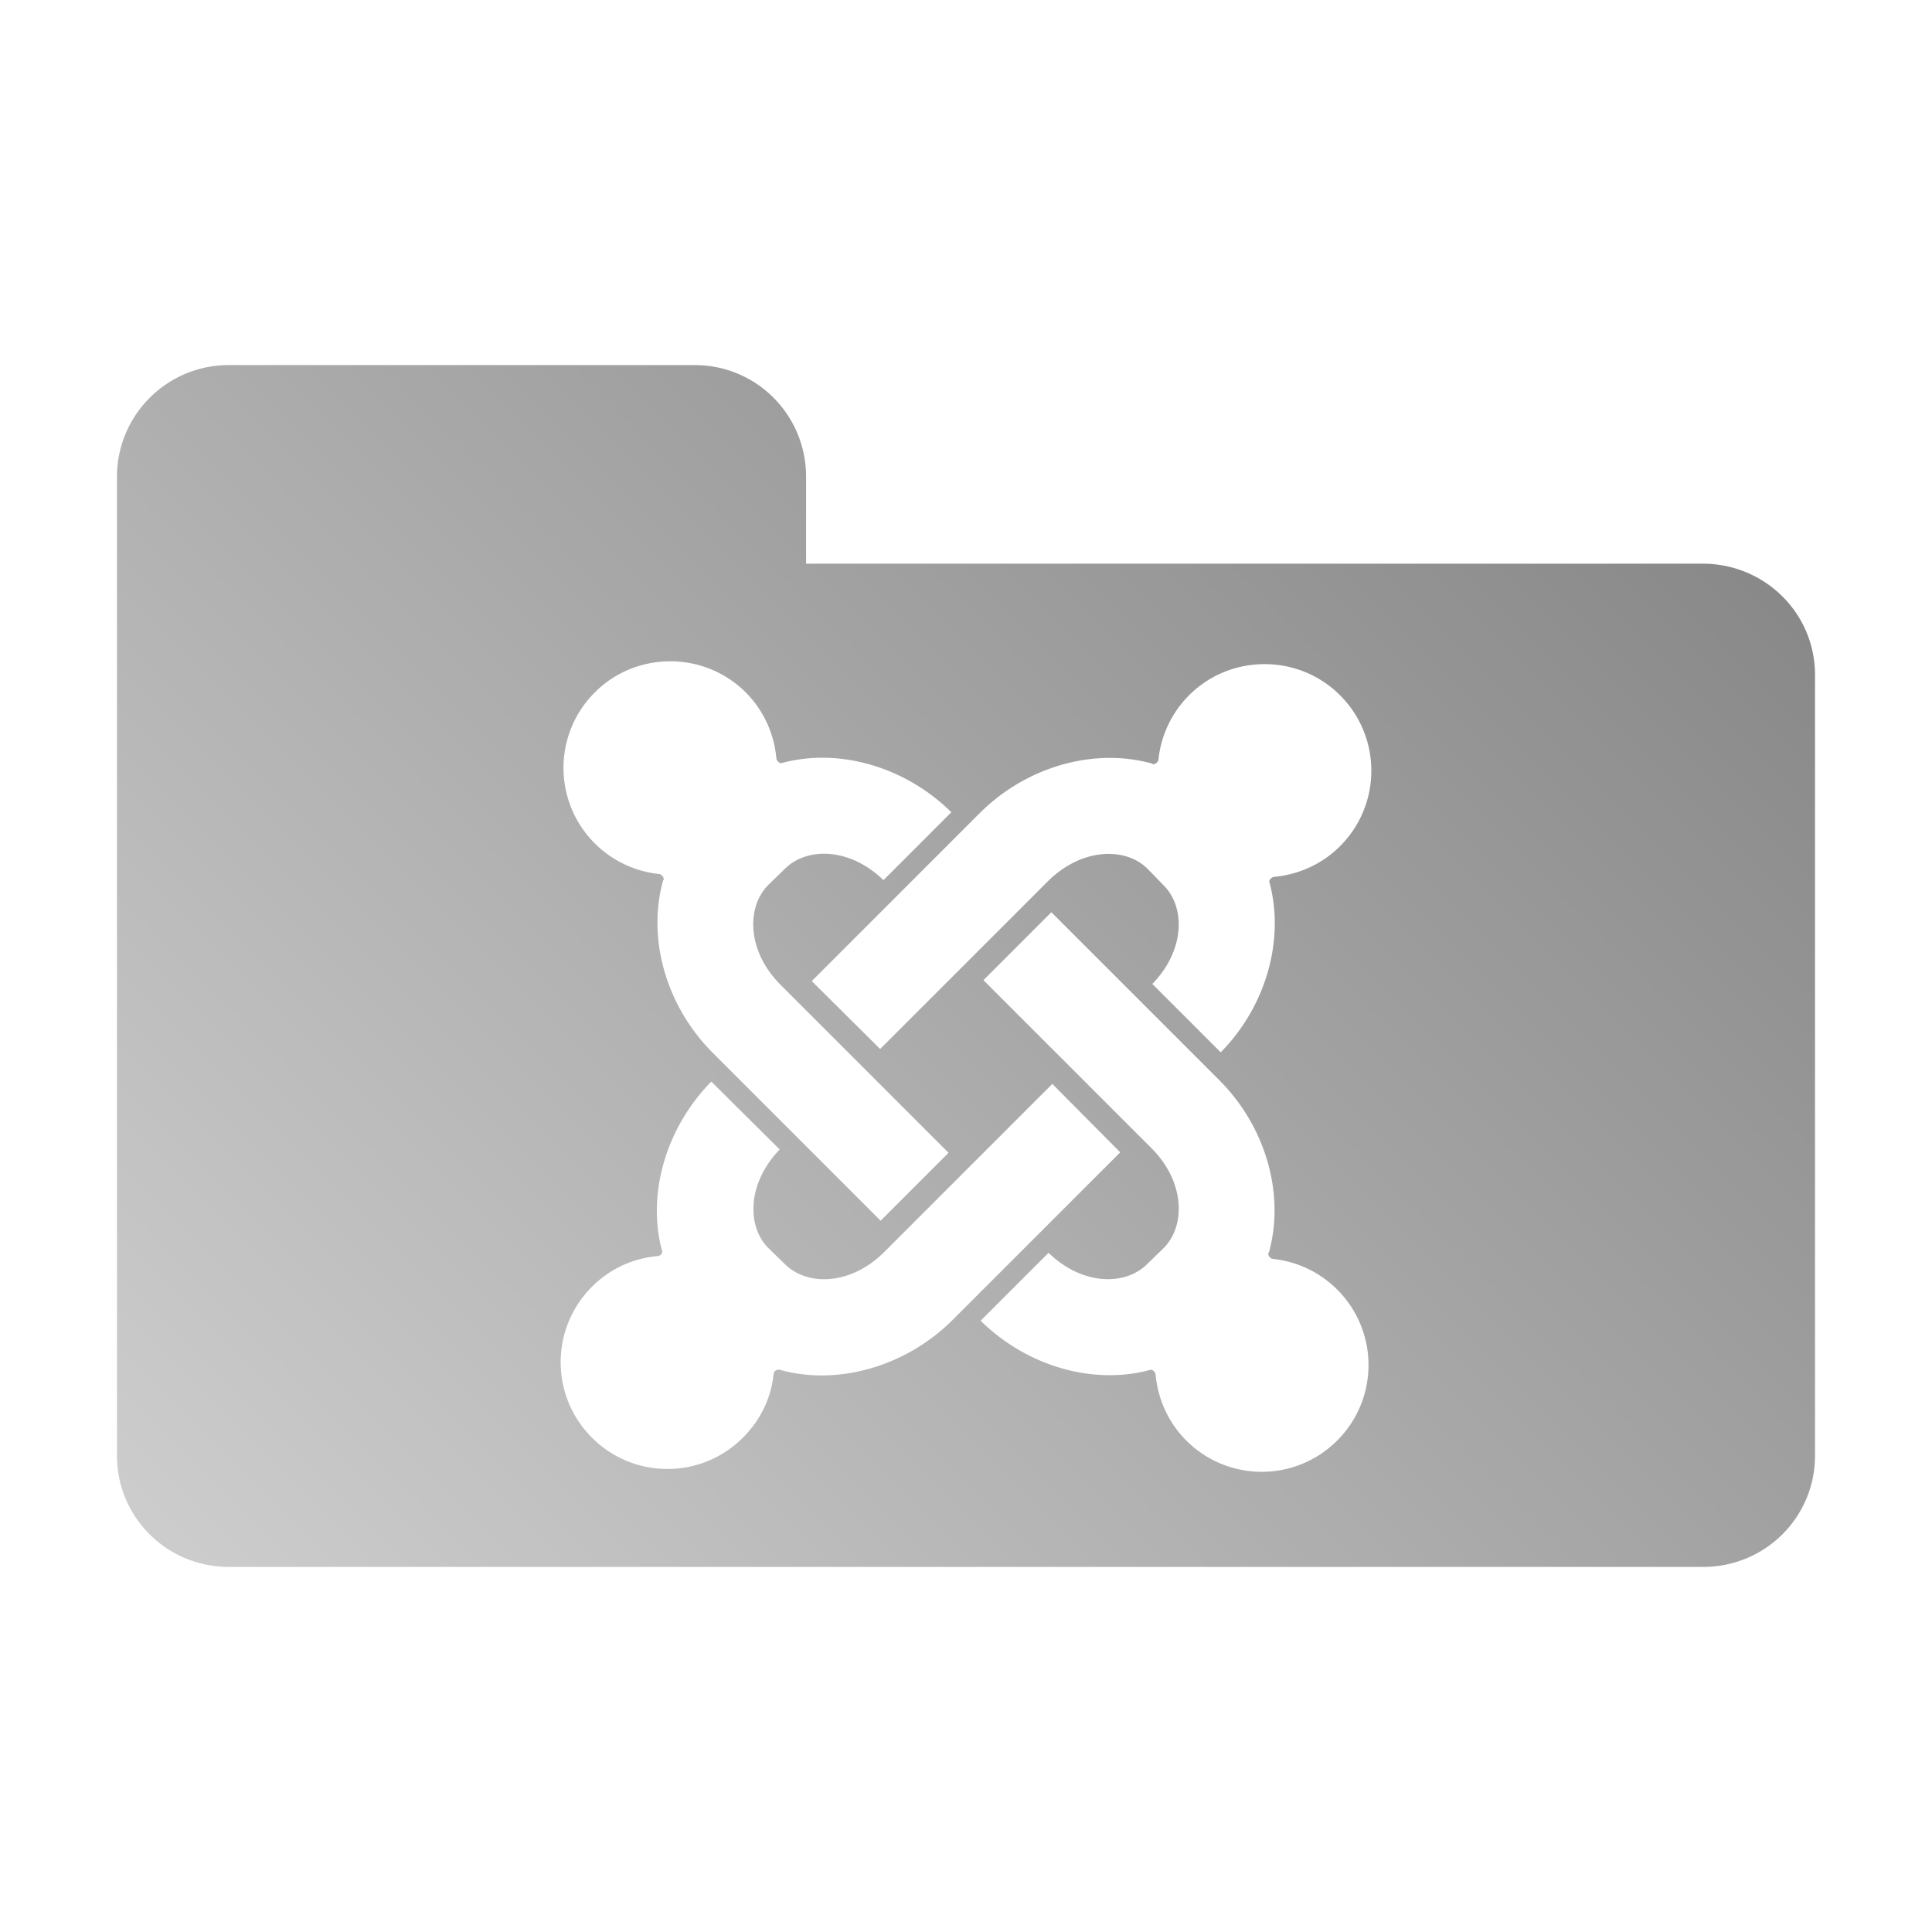 <?xml version="1.0" encoding="UTF-8" standalone="no"?>
<svg xmlns:dc="http://purl.org/dc/elements/1.1/"
     xmlns:cc="http://creativecommons.org/ns#"
     xmlns:rdf="http://www.w3.org/1999/02/22-rdf-syntax-ns#"
     xmlns:svg="http://www.w3.org/2000/svg"
     xmlns="http://www.w3.org/2000/svg"
     xmlns:xlink="http://www.w3.org/1999/xlink"
     width="128" height="128" version="1.1">
    <title>Folder Joomla Icon</title>
    <desc>This icon is a part of Clarity icon theme for gtk</desc>
    <defs>
        <linearGradient x1="0" y1="128" x2="128" y2="0" id="gradient" gradientUnits="userSpaceOnUse">
            <stop id="start" style="stop-color:#dbdbdb;stop-opacity:1" offset="0" />
            <stop id="stop" style="stop-color:#757575;stop-opacity:1" offset="1" />
        </linearGradient>
    </defs>
    <path d="M 15.156 24.188 C 11.063 24.188 7.75 27.5 7.75 31.594 L 7.75 44.719 L 7.75 55.938 L 7.75 96.438 C 7.75 100.531 11.063 103.812 15.156 103.812 L 112.844 103.812 C 116.937 103.812 120.25 100.531 120.25 96.438 L 120.25 44.719 C 120.25 40.625 116.937 37.369 112.844 37.344 L 53.406 37.344 L 53.406 31.594 C 53.406 27.5 50.125 24.188 46.031 24.188 L 15.156 24.188 z M 44.406 43.812 C 46.212 43.812 48.024 44.493 49.406 45.875 C 50.625 47.093 51.294 48.66 51.438 50.25 A 0.335 0.335 0 0 0 51.531 50.438 A 0.335 0.335 0 0 0 51.719 50.562 A 0.335 0.335 0 0 0 51.875 50.531 C 55.646 49.548 59.983 50.81 63.031 53.812 L 58.531 58.312 C 56.297 56.136 53.447 56.116 52 57.562 L 50.906 58.625 C 49.444 60.087 49.472 63.003 51.719 65.25 L 62.844 76.375 L 58.344 80.875 L 47.219 69.75 C 44.121 66.652 42.856 62.156 43.938 58.312 A 0.335 0.335 0 0 0 43.969 58.312 A 0.335 0.335 0 0 0 43.906 58.062 A 0.335 0.335 0 0 0 43.656 57.906 C 42.107 57.739 40.592 57.061 39.406 55.875 C 36.642 53.111 36.642 48.639 39.406 45.875 C 40.788 44.493 42.6 43.813 44.406 43.812 z M 83.781 44 C 85.587 44 87.399 44.68 88.781 46.062 C 91.545 48.827 91.545 53.298 88.781 56.062 C 87.563 57.281 85.997 57.95 84.406 58.094 A 0.335 0.335 0 0 0 84.219 58.188 A 0.335 0.335 0 0 0 84.094 58.375 A 0.335 0.335 0 0 0 84.125 58.531 C 85.109 62.303 83.876 66.672 80.875 69.719 L 76.344 65.188 C 78.52 62.953 78.541 60.103 77.094 58.656 L 76.031 57.562 C 74.569 56.1 71.651 56.161 69.406 58.406 L 58.312 69.5 L 53.781 65 L 64.906 53.875 C 68.004 50.777 72.5 49.513 76.344 50.594 A 0.335 0.335 0 0 0 76.344 50.625 A 0.335 0.335 0 0 0 76.594 50.562 A 0.335 0.335 0 0 0 76.75 50.312 C 76.917 48.763 77.595 47.248 78.781 46.062 C 80.163 44.68 81.975 44 83.781 44 z M 69.656 60.438 L 80.781 71.562 C 83.879 74.661 85.144 79.157 84.062 83 A 0.335 0.335 0 0 0 84.031 83 A 0.335 0.335 0 0 0 84.094 83.25 A 0.335 0.335 0 0 0 84.344 83.406 C 85.893 83.573 87.408 84.252 88.594 85.438 C 91.358 88.202 91.358 92.673 88.594 95.438 C 85.83 98.202 81.358 98.202 78.594 95.438 C 77.375 94.219 76.706 92.653 76.562 91.062 A 0.335 0.335 0 0 0 76.469 90.875 A 0.335 0.335 0 0 0 76.281 90.75 A 0.335 0.335 0 0 0 76.125 90.781 C 72.354 91.765 68.017 90.503 64.969 87.5 L 69.469 83 C 71.703 85.176 74.553 85.197 76 83.75 L 77.094 82.688 C 78.556 81.225 78.528 78.309 76.281 76.062 L 65.156 64.938 L 69.656 60.438 z M 47.125 71.656 L 51.656 76.156 C 49.502 78.387 49.464 81.246 50.906 82.688 L 52 83.75 C 53.462 85.212 56.349 85.182 58.594 82.938 L 69.719 71.812 L 74.219 76.344 L 63.125 87.438 C 60.027 90.536 55.498 91.831 51.656 90.75 A 0.335 0.335 0 0 0 51.25 91.062 C 51.083 92.611 50.407 94.061 49.219 95.25 C 46.455 98.014 41.983 98.014 39.219 95.25 C 36.455 92.486 36.455 88.014 39.219 85.25 C 40.437 84.032 41.969 83.363 43.562 83.219 A 0.335 0.335 0 0 0 43.781 83.125 A 0.335 0.335 0 0 0 43.875 82.969 A 0.335 0.335 0 0 0 43.844 82.812 C 42.863 79.052 44.138 74.703 47.125 71.656 z " style="fill:url(#gradient);fill-opacity:1;stroke:none" />
</svg>